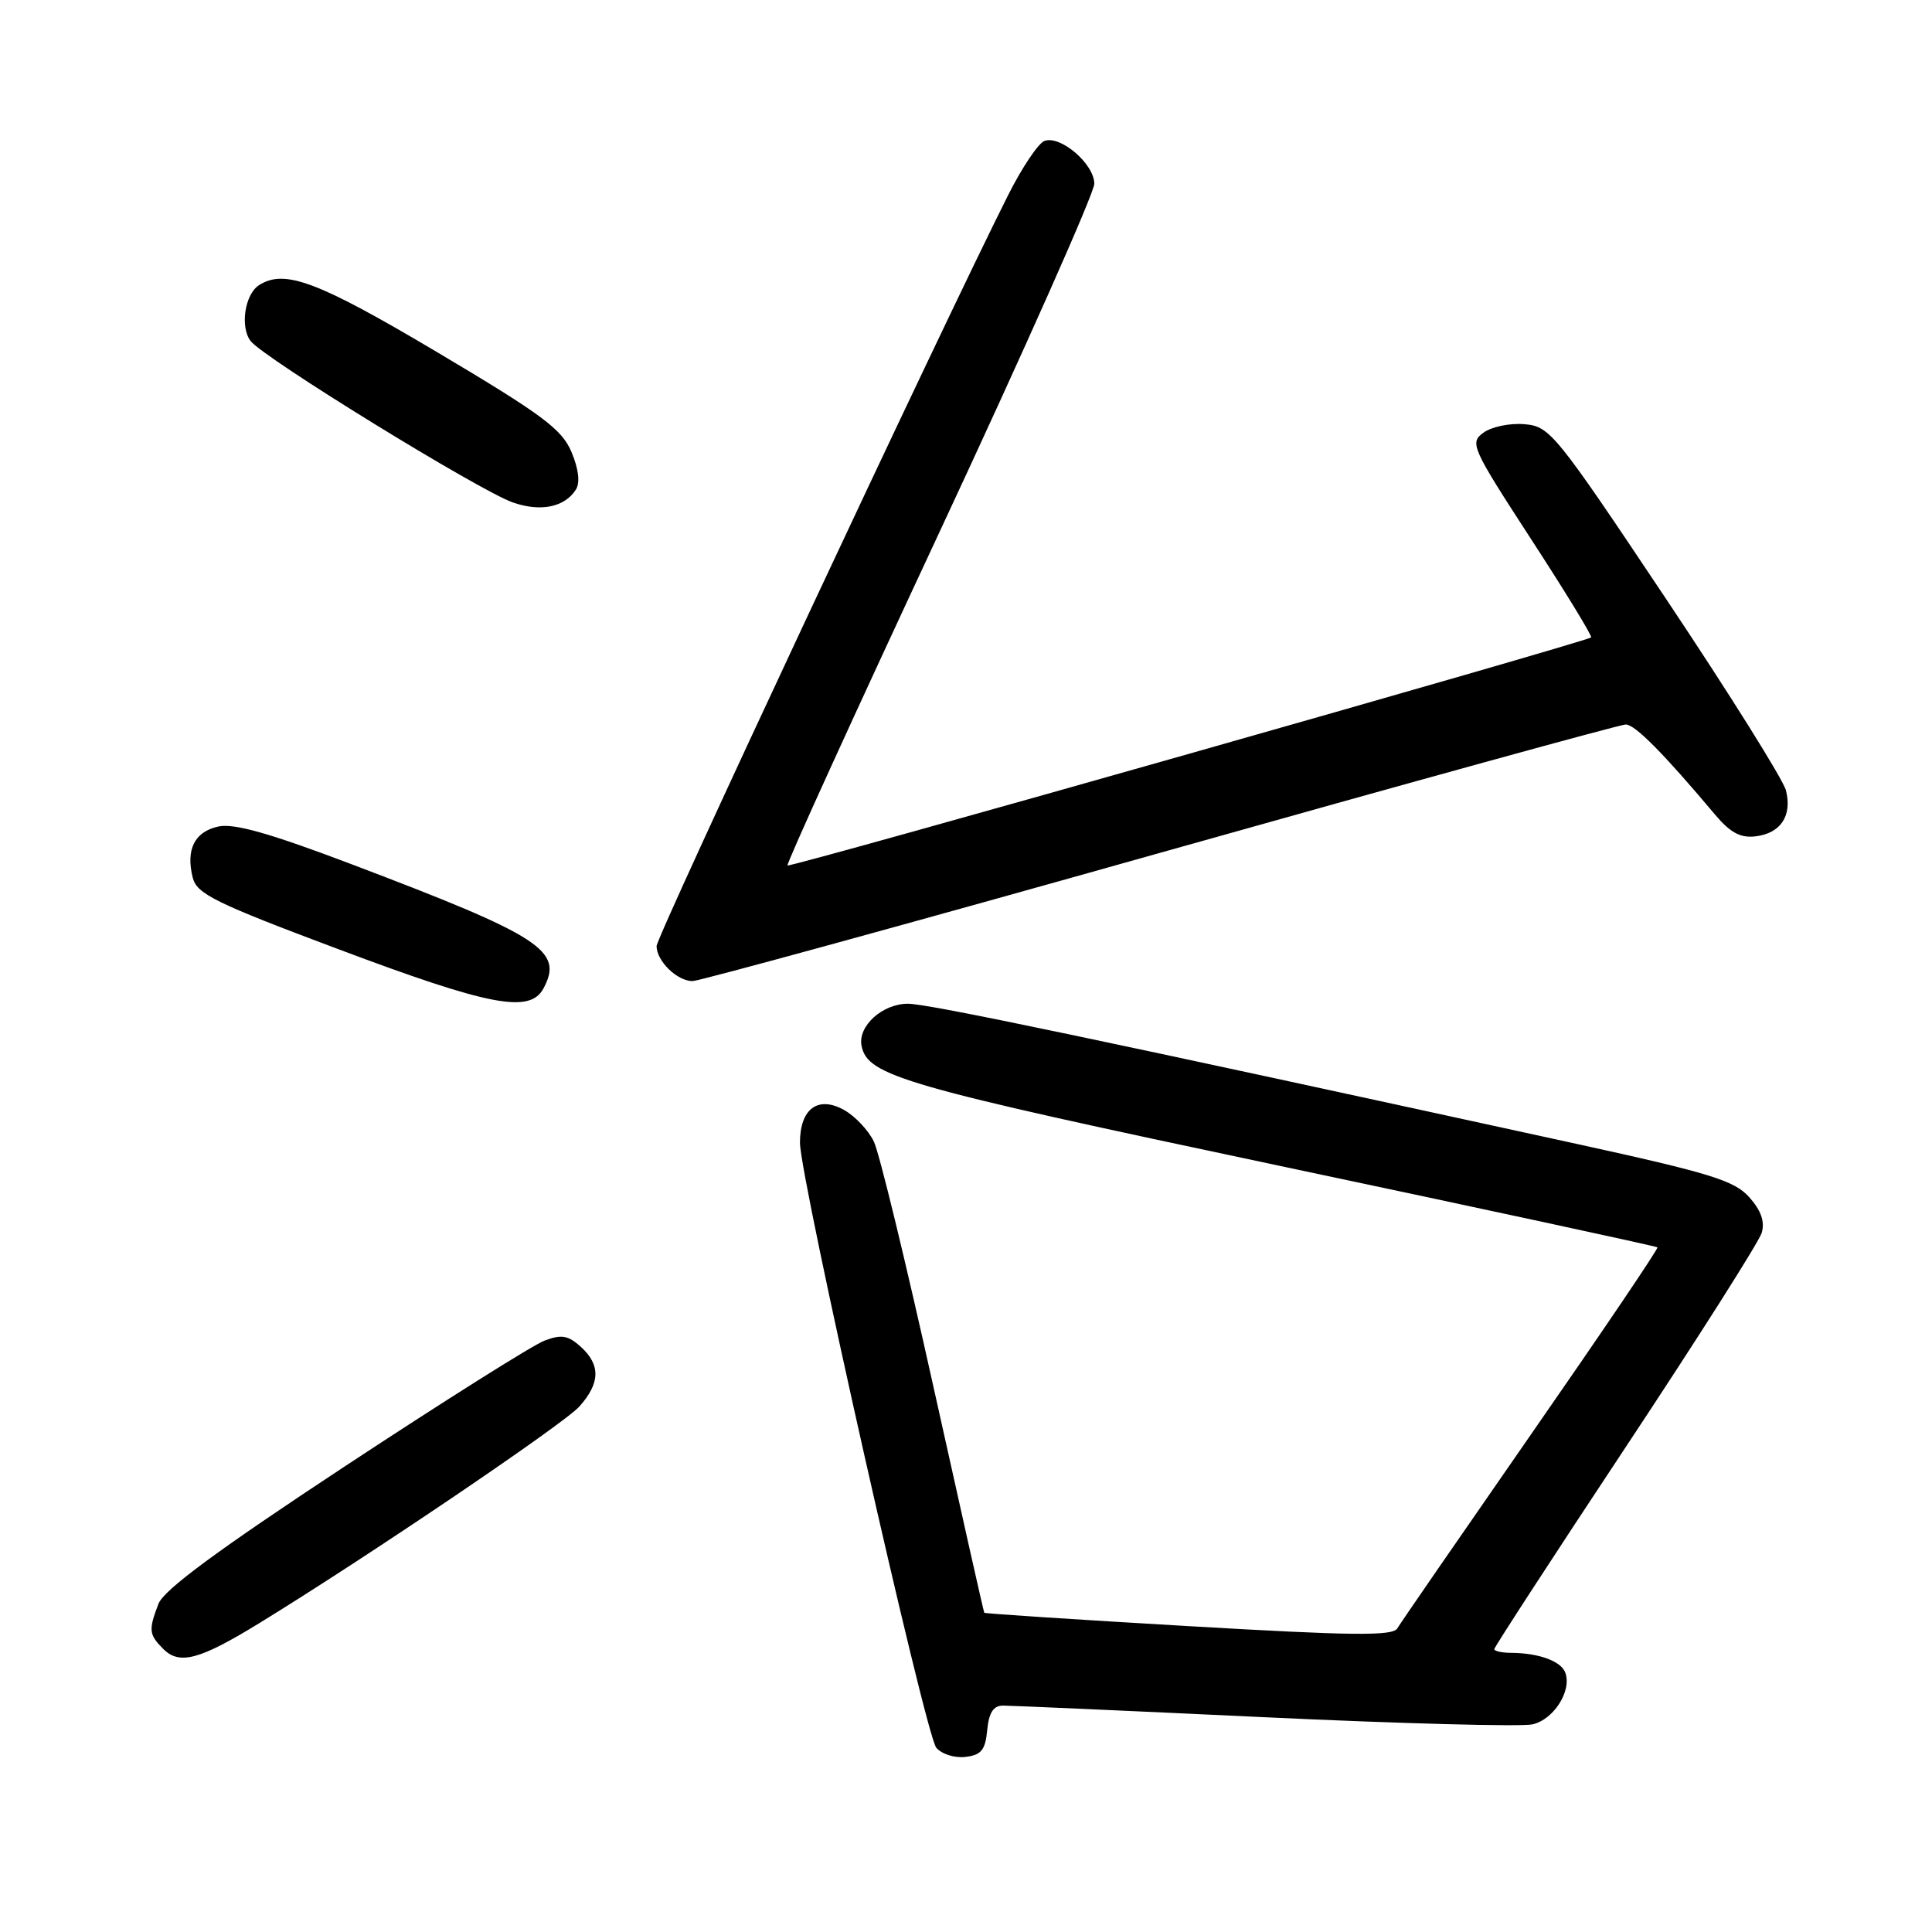 <?xml version="1.0" encoding="UTF-8" standalone="no"?>
<!DOCTYPE svg PUBLIC "-//W3C//DTD SVG 1.1//EN" "http://www.w3.org/Graphics/SVG/1.1/DTD/svg11.dtd" >
<svg xmlns="http://www.w3.org/2000/svg" xmlns:xlink="http://www.w3.org/1999/xlink" version="1.1" viewBox="0 0 256 256">
 <g >
 <path fill="currentColor"
d=" M 130.81 229.25 C 131.04 226.91 131.63 226.00 132.92 226.00 C 133.91 226.00 149.48 226.69 167.54 227.54 C 185.59 228.39 201.57 228.81 203.04 228.49 C 205.88 227.87 208.32 224.01 207.40 221.61 C 206.82 220.10 203.90 219.04 200.25 219.01 C 199.01 219.01 198.00 218.78 198.00 218.52 C 198.00 218.26 205.83 206.22 215.40 191.77 C 224.97 177.32 233.09 164.53 233.44 163.35 C 233.87 161.87 233.35 160.39 231.79 158.64 C 229.81 156.43 226.68 155.46 209.00 151.59 C 145.54 137.73 123.00 133.00 120.31 133.00 C 116.92 133.00 113.65 135.96 114.16 138.57 C 114.95 142.58 119.60 143.91 169.42 154.45 C 196.87 160.25 219.46 165.13 219.62 165.28 C 219.77 165.44 212.24 176.57 202.89 190.03 C 193.55 203.49 185.56 215.07 185.15 215.77 C 184.54 216.80 179.20 216.74 157.48 215.47 C 142.68 214.61 130.50 213.81 130.42 213.70 C 130.34 213.59 127.31 200.10 123.68 183.73 C 120.05 167.35 116.51 152.74 115.79 151.26 C 115.08 149.78 113.31 147.90 111.85 147.08 C 108.39 145.15 106.00 146.91 106.00 151.41 C 106.00 156.14 122.60 229.81 124.06 231.58 C 124.76 232.42 126.49 232.97 127.91 232.80 C 130.02 232.56 130.56 231.90 130.81 229.25 Z  M 34.27 215.13 C 48.52 206.40 74.66 188.71 76.75 186.39 C 79.54 183.28 79.61 180.86 76.95 178.45 C 75.28 176.94 74.39 176.79 72.15 177.64 C 70.63 178.21 58.73 185.71 45.69 194.30 C 28.76 205.46 21.69 210.67 20.99 212.53 C 19.66 216.01 19.73 216.58 21.64 218.50 C 23.78 220.64 26.44 219.93 34.27 215.13 Z  M 72.02 130.96 C 74.70 125.96 71.76 124.06 46.57 114.51 C 35.72 110.40 31.00 109.06 28.92 109.52 C 25.78 110.21 24.60 112.57 25.54 116.30 C 26.08 118.45 28.51 119.65 44.83 125.77 C 64.93 133.32 70.22 134.33 72.02 130.96 Z  M 153.73 113.00 C 186.93 103.65 214.68 96.00 215.42 96.00 C 216.64 96.00 220.38 99.77 227.22 107.90 C 229.27 110.34 230.61 111.06 232.62 110.82 C 235.95 110.42 237.49 108.10 236.65 104.74 C 236.30 103.33 229.14 91.90 220.75 79.34 C 206.06 57.34 205.37 56.49 202.00 56.21 C 200.07 56.04 197.63 56.55 196.57 57.33 C 194.71 58.68 194.98 59.28 202.89 71.46 C 207.44 78.45 211.01 84.30 210.83 84.46 C 210.12 85.06 104.66 115.00 104.35 114.68 C 104.16 114.50 113.24 94.59 124.51 70.45 C 135.78 46.31 145.00 25.56 145.00 24.35 C 145.00 21.73 140.50 17.87 138.38 18.68 C 137.57 19.00 135.40 22.23 133.57 25.88 C 124.73 43.44 87.00 124.05 87.00 125.36 C 87.00 127.34 89.73 130.00 91.76 130.00 C 92.65 130.00 120.54 122.35 153.73 113.00 Z  M 76.31 64.87 C 76.88 63.96 76.68 62.16 75.73 59.91 C 74.47 56.88 71.92 54.98 57.95 46.68 C 42.10 37.27 37.72 35.62 34.33 37.78 C 32.44 38.98 31.78 43.33 33.21 45.19 C 34.91 47.42 63.51 65.02 67.96 66.58 C 71.64 67.86 74.83 67.21 76.31 64.87 Z "/>
</g>
</svg>